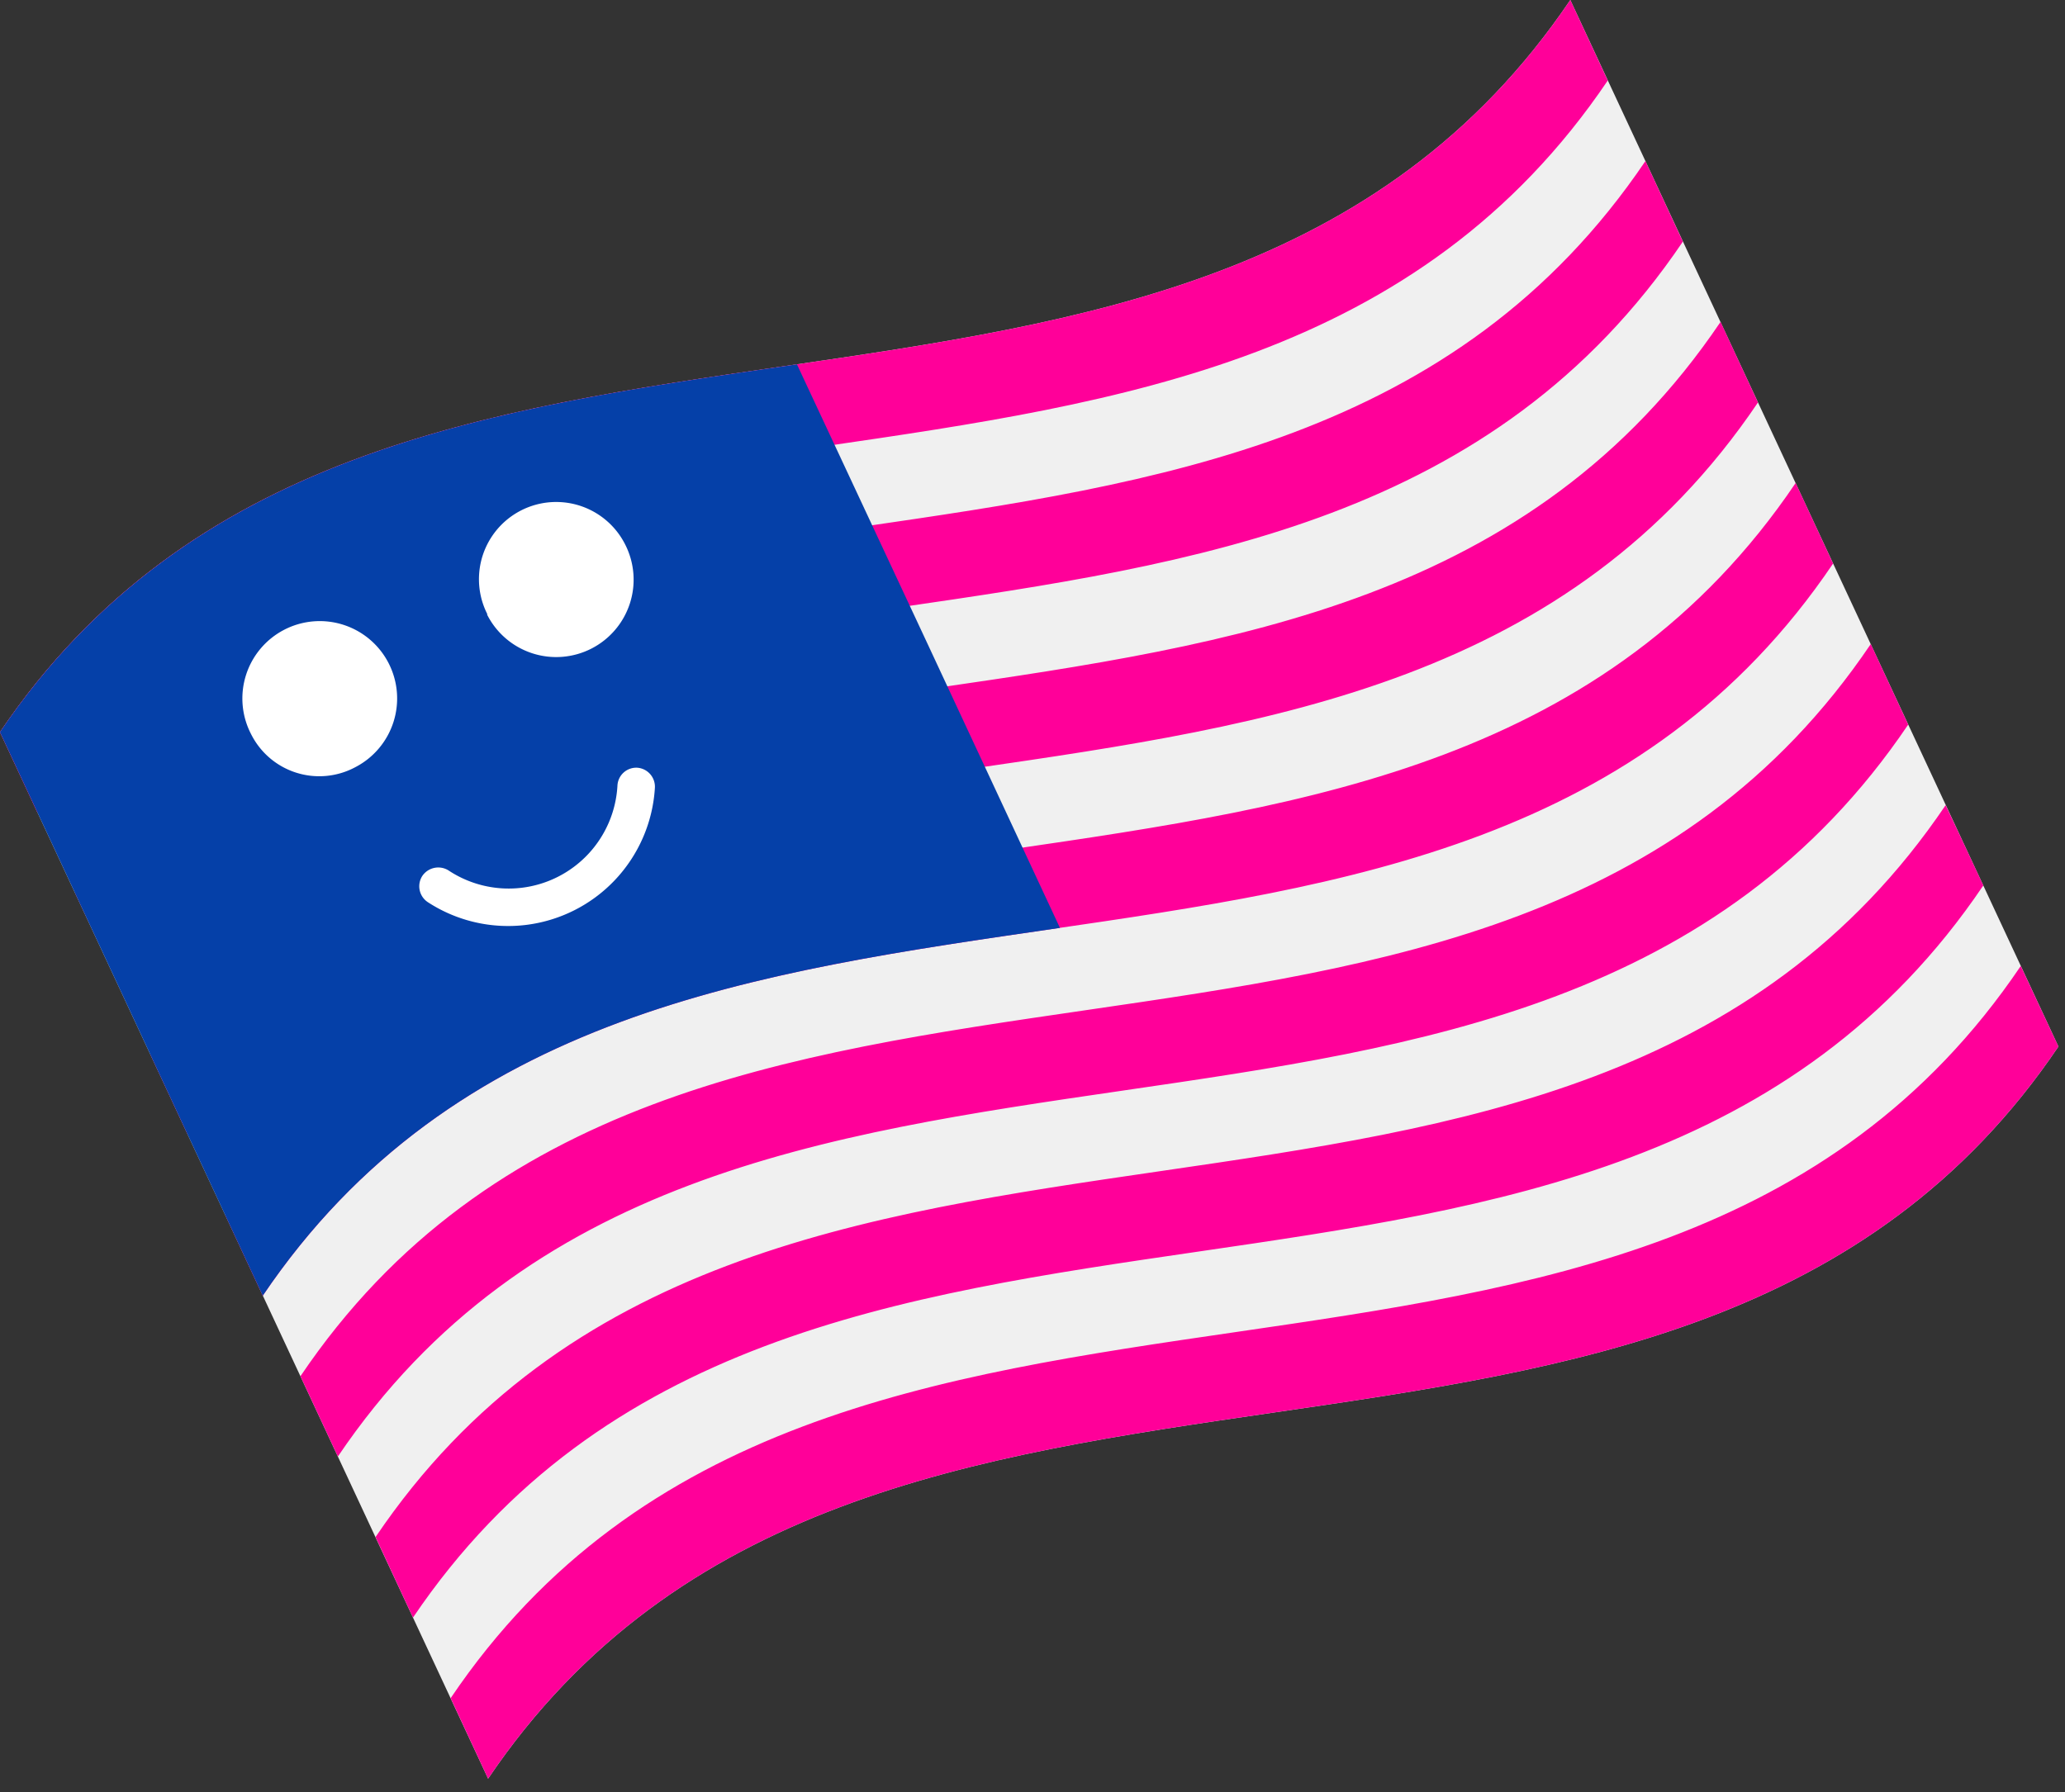 <svg xmlns="http://www.w3.org/2000/svg" viewBox="0 0 91 79"><rect x="0" y="0" width="91" height="79" fill="#333333" stroke="none"/><g fill="none"><path fill="#F0F0F0" d="M0 32.27C16.61 7.67 52.58 24.6 69.2 0l21.51 46.13C74.1 70.73 38.12 53.8 21.51 78.4z"/><path fill="#F09" d="M19.86 74.85c16.61-24.6 52.58-7.67 69.19-32.27l1.66 3.55C74.1 70.73 38.12 53.8 21.51 78.4zM0 32.27C16.61 7.67 52.58 24.6 69.2 0l1.65 3.55c-16.61 24.59-52.58 7.67-69.2 32.27zm3.31 7.09c16.61-24.59 52.58-7.67 69.2-32.26l1.65 3.55C57.55 35.24 21.58 18.32 5 42.91zm3.31 7.1c16.61-24.59 52.58-7.67 69.2-32.27l1.65 3.55C60.86 42.34 24.89 25.41 8.27 50zm3.31 7.1C26.54 29 62.51 45.89 79.13 21.29l1.65 3.55c-16.61 24.6-52.58 7.67-69.2 32.27zm3.31 7.1c16.61-24.6 52.58-7.66 69.2-32.27l1.65 3.55C67.48 56.53 31.5 39.61 14.89 64.2zm3.31 7.09c16.61-24.59 52.58-7.67 69.19-32.26.56 1.18 1.11 2.36 1.66 3.54-16.61 24.6-52.59 7.68-69.2 32.27z"/><path fill="#0540A8" d="M0 32.27C8.42 19.81 21.8 18 35.12 16.06q5.81 12.42 11.59 24.84C33.39 42.84 20 44.65 11.58 57.11z"/><path fill="#FFF" d="M28.09 33.84a.83.83 0 0 0-.88.78 4.8 4.8 0 0 1-7.44 3.75.85.85 0 0 0-1.16.24.84.84 0 0 0 .25 1.16 6.48 6.48 0 0 0 10-5.05.84.84 0 0 0-.77-.88m-17.03-1.49a3.36 3.36 0 0 0 4.59 1.47 3.41 3.41 0 1 0-4.59-1.47m10.41-5.25a3.412 3.412 0 0 0 6.08-3.1 3.403 3.403 0 0 0-6.08 3.06z"/></g></svg>